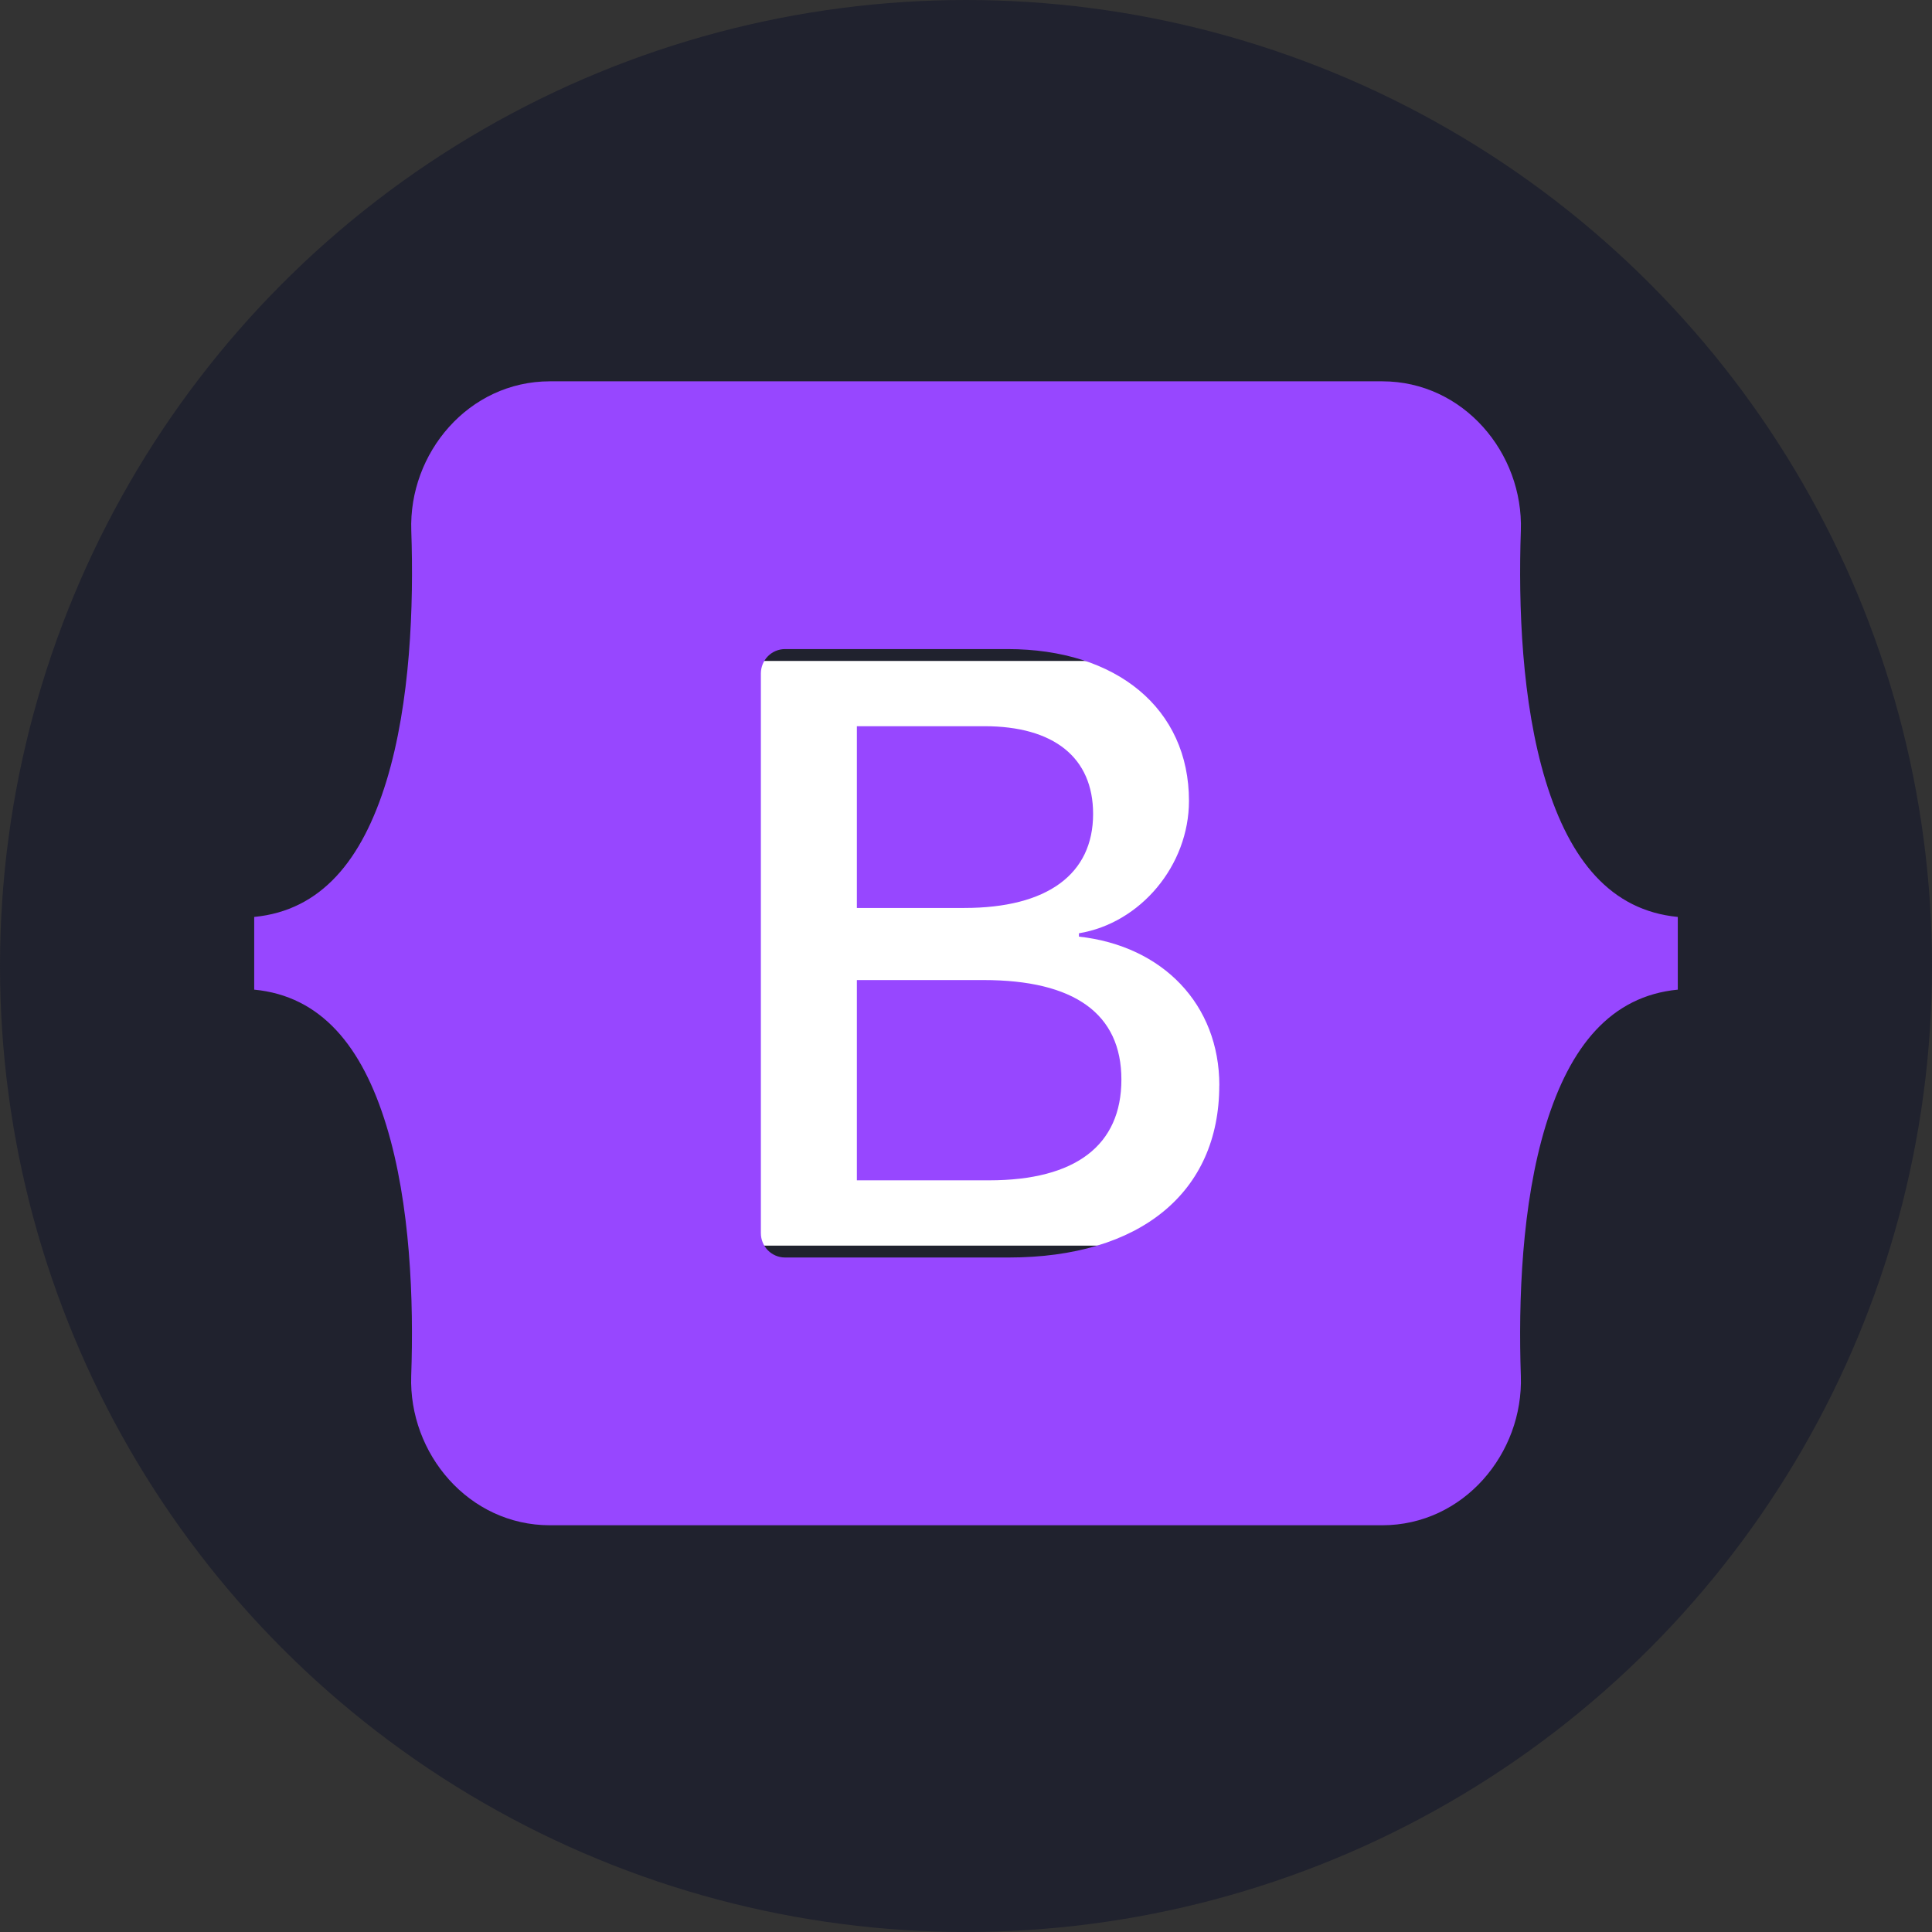 <svg width="76" height="76" viewBox="0 0 76 76" fill="none" xmlns="http://www.w3.org/2000/svg">
<rect x="0" y="0" width="76" height="76" fill="#333333" stroke="none"/>
<circle cx="38" cy="38" r="38" fill="#20222E"/>
<rect x="27" y="26" width="23" height="23" fill="white"/>
<path fill-rule="evenodd" clip-rule="evenodd" d="M21.632 15C18.435 15 16.071 17.822 16.179 20.88C16.279 23.822 16.148 27.628 15.199 30.732C14.242 33.844 12.632 35.816 10 36.07V38.93C12.632 39.182 14.244 41.154 15.196 44.268C16.148 47.373 16.279 51.178 16.176 54.118C16.071 57.178 18.435 60 21.632 60H54.373C57.57 60 59.933 57.178 59.826 54.118C59.726 51.178 59.856 47.373 60.806 44.268C61.76 41.154 63.368 39.184 66 38.93V36.07C63.368 35.816 61.76 33.844 60.806 30.732C59.856 27.625 59.726 23.819 59.826 20.88C59.933 17.82 57.567 15 54.373 15H21.632ZM47.963 42.7C47.963 46.913 44.848 49.467 39.68 49.467H30.881C30.629 49.467 30.388 49.366 30.209 49.187C30.031 49.007 29.931 48.763 29.931 48.509V26.488C29.932 26.235 30.032 25.992 30.21 25.812C30.388 25.633 30.63 25.533 30.881 25.533H39.631C43.941 25.533 46.771 27.886 46.771 31.504C46.771 34.041 44.867 36.313 42.443 36.713V36.844C45.744 37.209 47.966 39.516 47.966 42.7H47.963ZM38.723 28.567H33.707V35.717H37.932C41.199 35.717 43 34.39 43 32.017C43 29.795 41.451 28.567 38.723 28.567ZM33.707 38.553V46.431H38.91C42.31 46.431 44.113 45.054 44.113 42.467C44.113 39.878 42.261 38.553 38.691 38.553H33.707V38.553Z" fill="#9747FF"/>
</svg>
